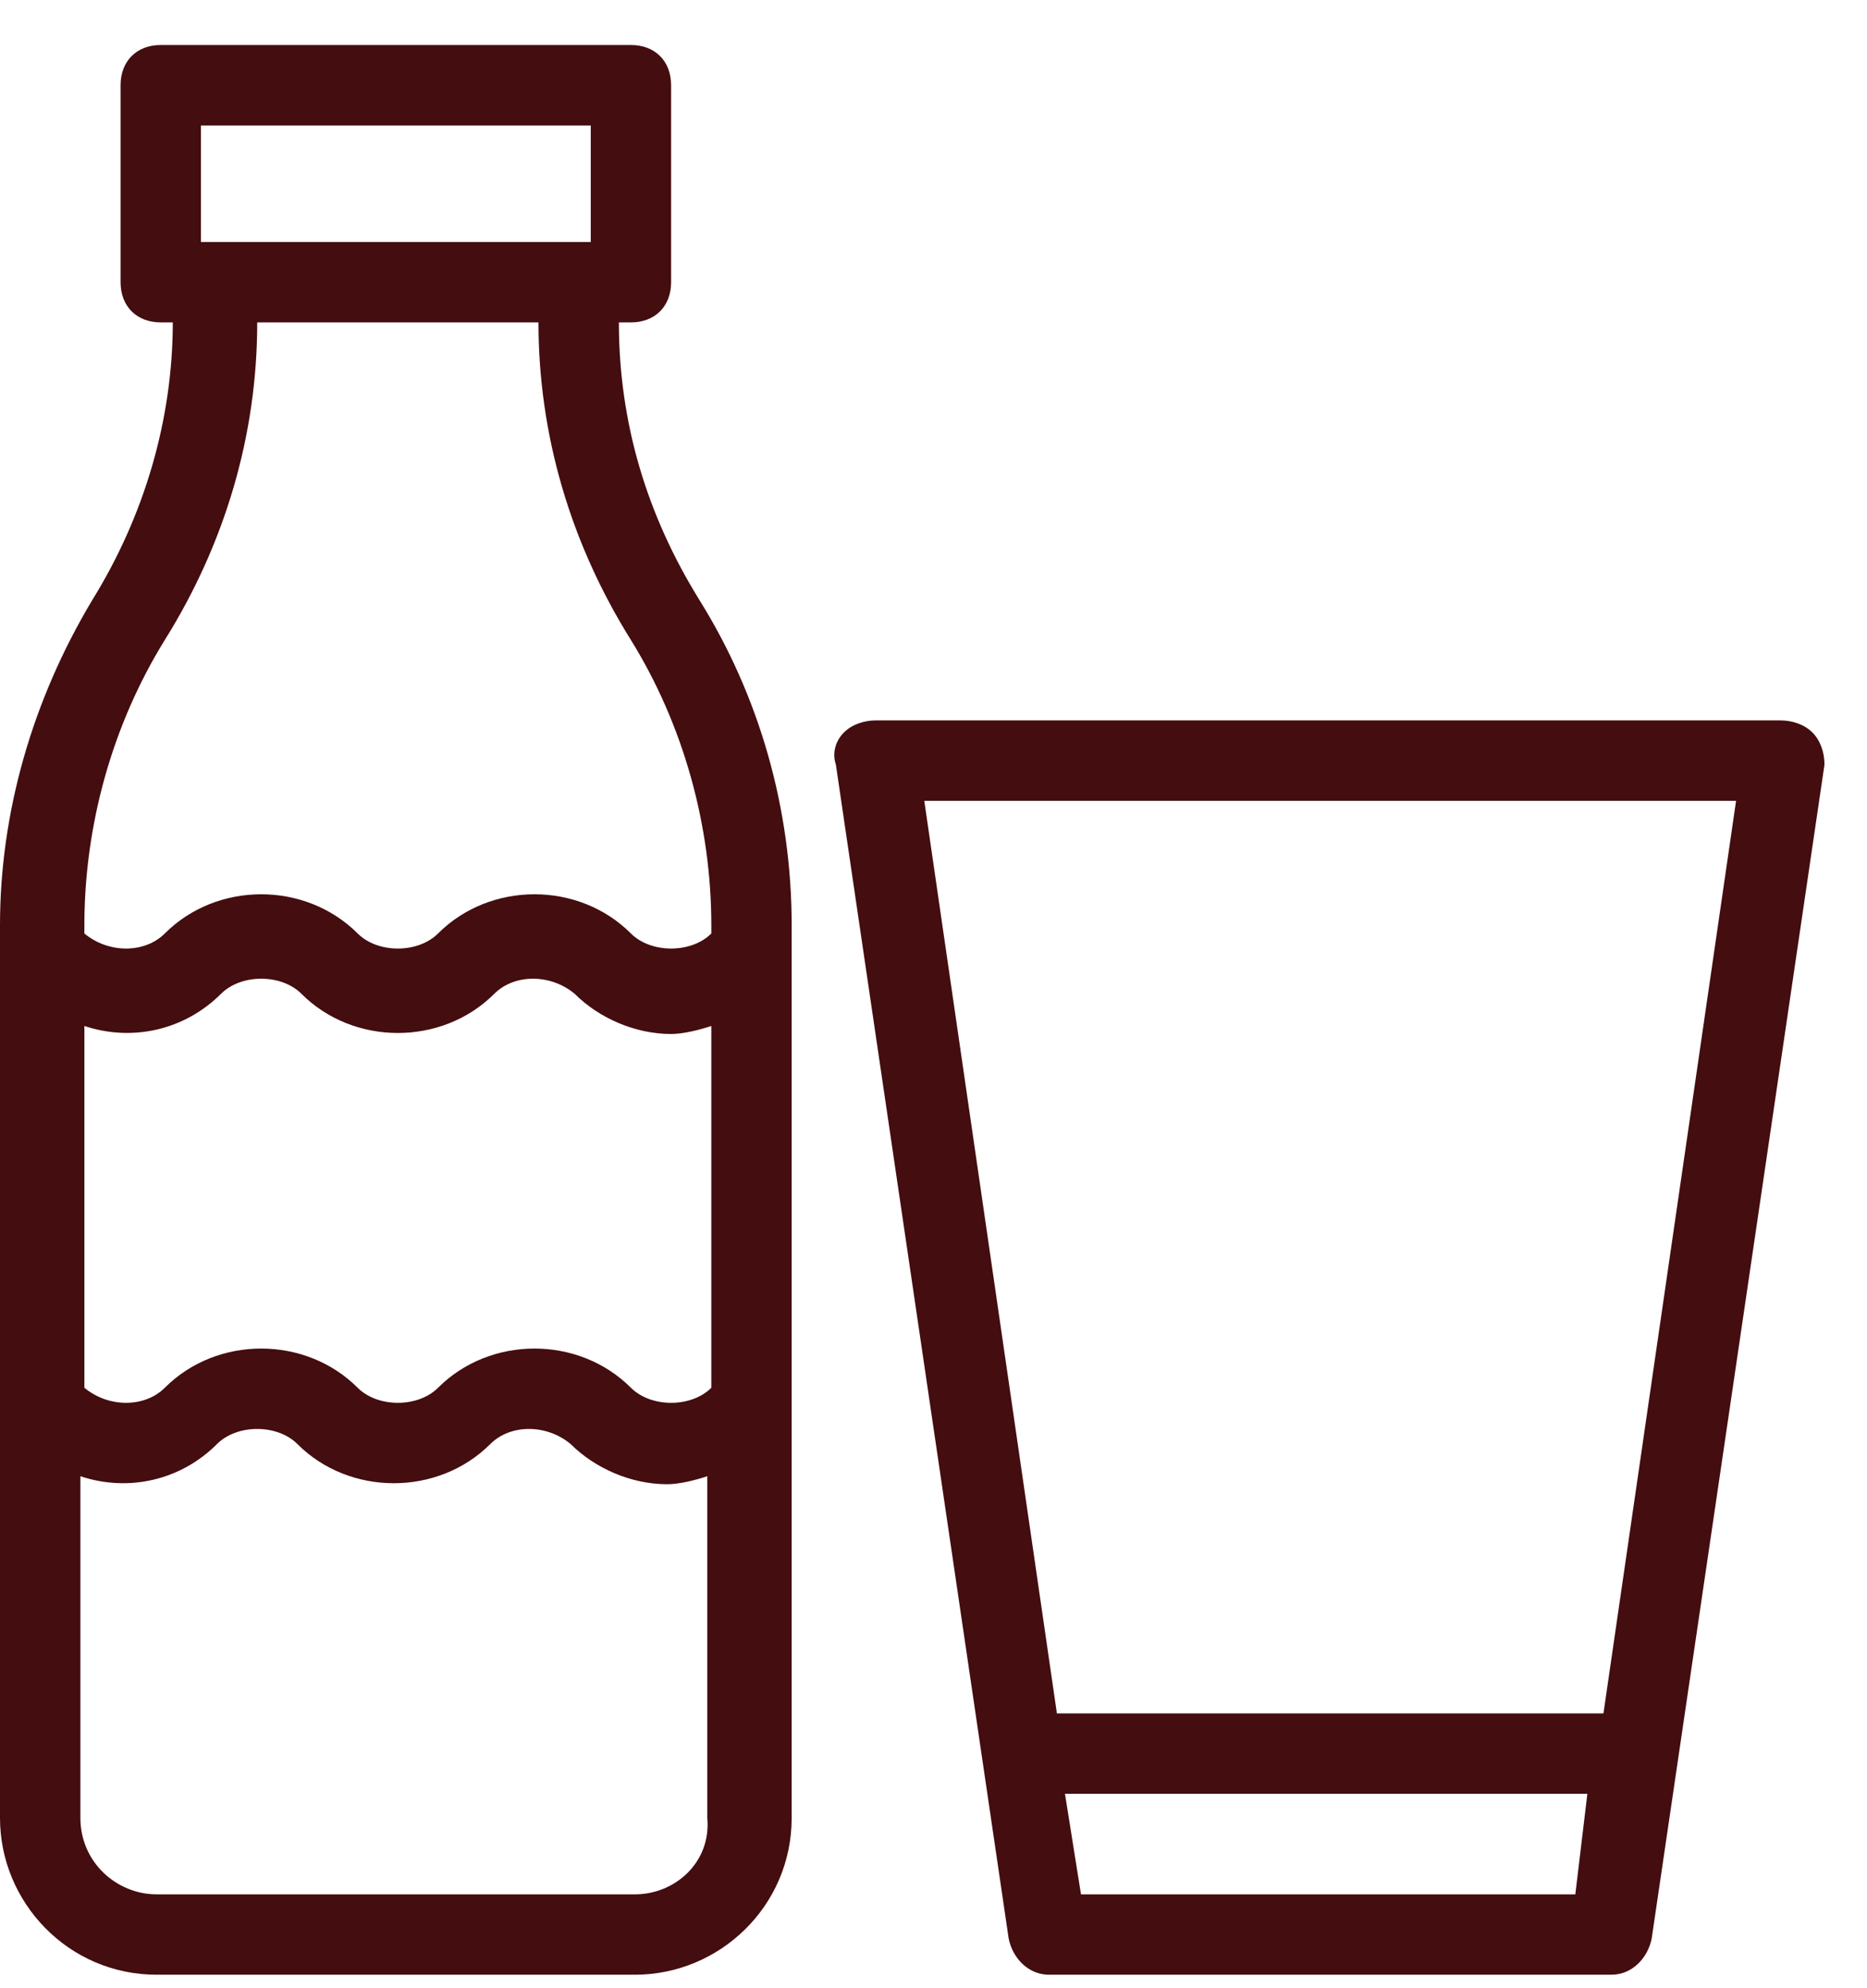<svg width="31" height="33" viewBox="0 0 31 33" fill="none" xmlns="http://www.w3.org/2000/svg">
<path d="M10.276 5.351H10.476C10.877 5.351 11.143 5.084 11.143 4.684V1.414C11.143 1.014 10.877 0.747 10.476 0.747H2.669C2.269 0.747 2.002 1.014 2.002 1.414V4.684C2.002 5.084 2.269 5.351 2.669 5.351H2.869C2.869 6.953 2.402 8.554 1.535 9.955C0.534 11.624 0 13.492 0 15.36V30.174C0 31.575 1.134 32.776 2.602 32.776H10.543C11.944 32.776 13.145 31.642 13.145 30.174V15.36C13.145 13.425 12.611 11.557 11.611 9.955C10.743 8.554 10.276 7.019 10.276 5.351ZM3.336 2.082H9.809V4.017H9.609H3.603H3.336V2.082ZM11.811 23.034C11.477 23.367 10.81 23.367 10.476 23.034C9.609 22.166 8.141 22.166 7.273 23.034C6.94 23.367 6.272 23.367 5.939 23.034C5.071 22.166 3.603 22.166 2.736 23.034C2.402 23.367 1.802 23.367 1.401 23.034V17.029C2.202 17.295 3.069 17.095 3.67 16.495C4.004 16.161 4.671 16.161 5.005 16.495C5.872 17.362 7.34 17.362 8.207 16.495C8.541 16.161 9.142 16.161 9.542 16.495C9.942 16.895 10.543 17.162 11.143 17.162C11.344 17.162 11.611 17.095 11.811 17.029V23.034V23.034ZM10.543 31.442H2.602C1.935 31.442 1.335 30.908 1.335 30.174V24.502C2.135 24.769 3.003 24.569 3.603 23.968C3.937 23.634 4.604 23.634 4.938 23.968C5.805 24.835 7.273 24.835 8.141 23.968C8.474 23.634 9.075 23.634 9.475 23.968C9.876 24.368 10.476 24.635 11.077 24.635C11.277 24.635 11.544 24.569 11.744 24.502V30.174C11.811 30.908 11.21 31.442 10.543 31.442ZM11.811 15.494C11.477 15.827 10.81 15.827 10.476 15.494C9.609 14.626 8.141 14.626 7.273 15.494C6.94 15.827 6.272 15.827 5.939 15.494C5.071 14.626 3.603 14.626 2.736 15.494C2.402 15.827 1.802 15.827 1.401 15.494V15.36C1.401 13.692 1.868 12.024 2.736 10.623C3.737 9.021 4.271 7.22 4.271 5.351H8.941C8.941 7.22 9.475 9.021 10.476 10.623C11.344 12.024 11.811 13.692 11.811 15.36V15.494Z" fill="#440D0F"/>
<path d="M30.094 12.158C29.96 12.024 29.76 11.957 29.56 11.957H14.546C14.346 11.957 14.146 12.024 14.012 12.158C13.879 12.291 13.812 12.491 13.879 12.691L16.748 32.175C16.815 32.509 17.082 32.776 17.416 32.776H26.757C27.091 32.776 27.358 32.509 27.425 32.175L30.294 12.691C30.294 12.491 30.227 12.291 30.094 12.158ZM17.949 31.442L17.683 29.773H26.357L26.157 31.442H17.949ZM26.624 28.439H17.549L15.347 13.292H28.826L26.624 28.439Z" fill="#440D0F"/>
</svg>
